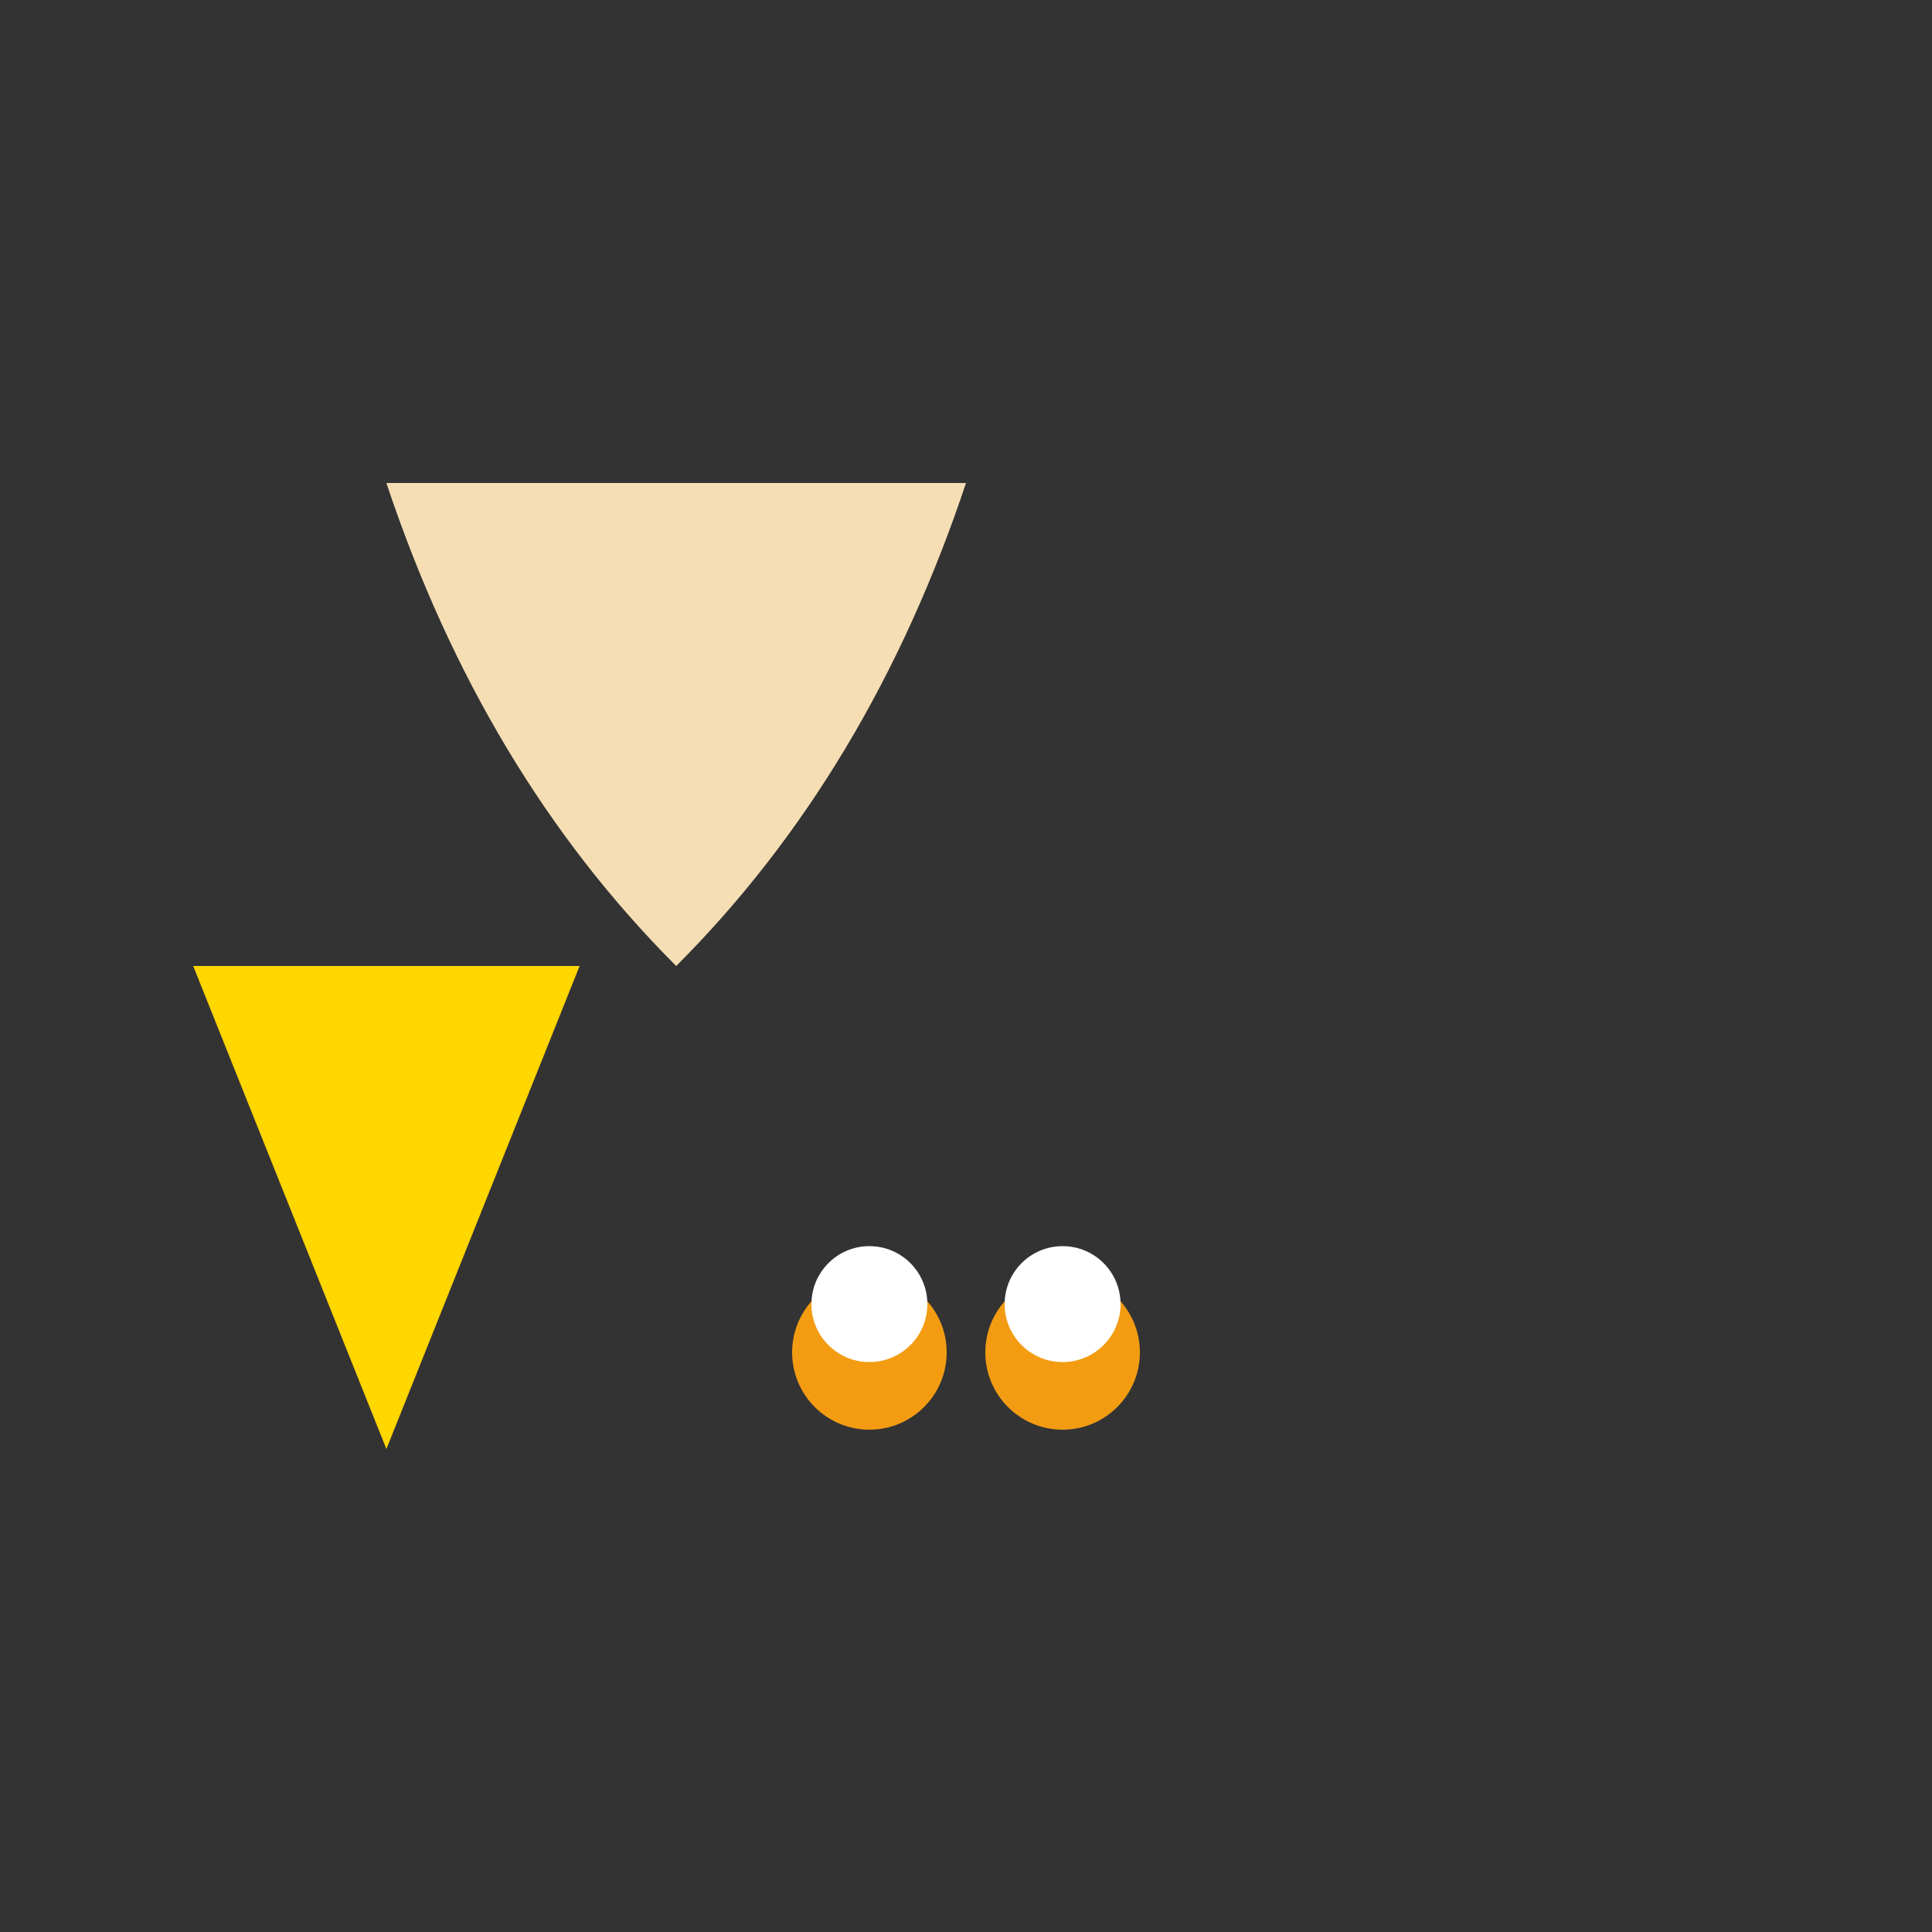 <svg width="200" height="200" xmlns="http://www.w3.org/2000/svg">
  <rect width="100%" height="100%" fill="#333333" stroke="none"/>
  <!-- Cake Base -->
  <path d="M100,50 Q90,80 70,100 Q50,80 40,50 L60,50 Z" fill="#F5DEB3"/>

  <!-- Cake Top -->
  <polygon points="20,100 40,150 60,100" fill="#FFD700"/>

  <!-- Candle (first candle) -->
  <circle cx="90" cy="140" r="8" fill="#F39C12"/>
  <circle cx="90" cy="135" r="6" fill="#FFF"/>

  <!-- Candle (second candle) -->
  <circle cx="110" cy="140" r="8" fill="#F39C12"/>
  <circle cx="110" cy="135" r="6" fill="#FFF"/>
</svg>